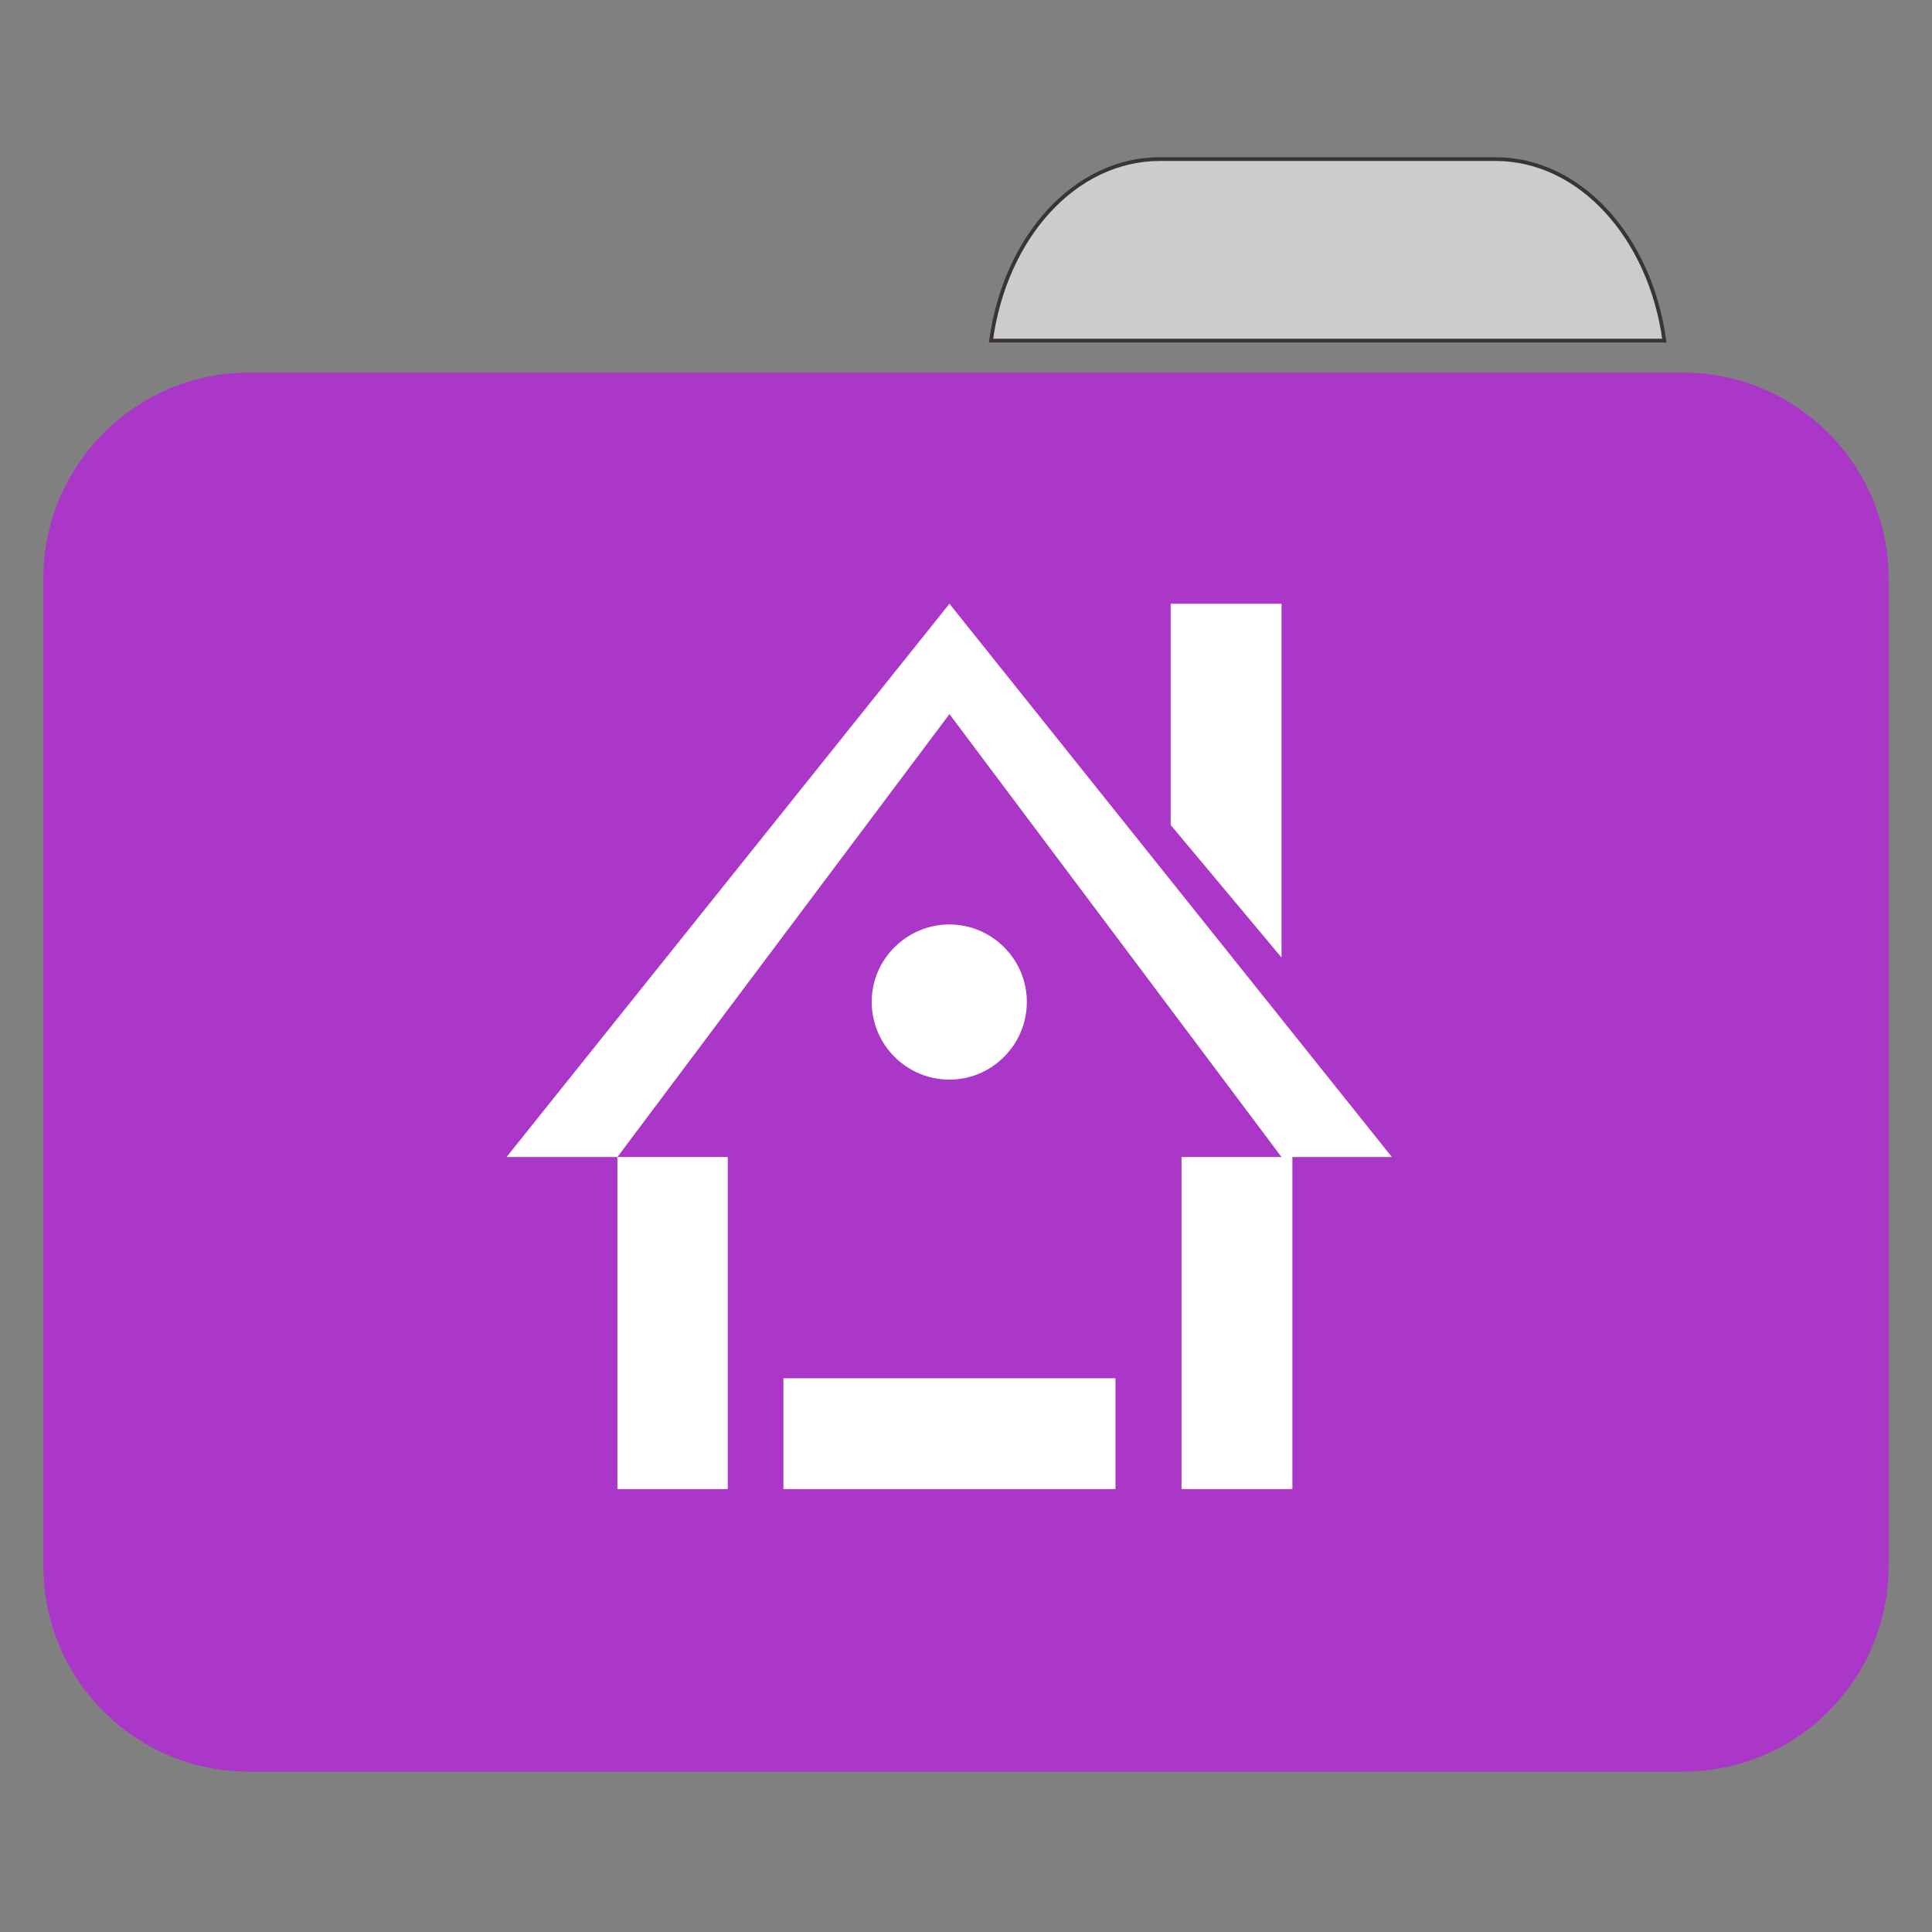 
<svg xmlns="http://www.w3.org/2000/svg" xmlns:xlink="http://www.w3.org/1999/xlink" width="16px" height="16px" viewBox="0 0 16 16" version="1.1">
<rect x="0" y="0" width="16" height="16" fill="#808080" stroke="none"/>
<g id="surface1">
<path style="fill-rule:nonzero;fill:rgb(80%,80%,80%);fill-opacity:1;stroke-width:1;stroke-linecap:butt;stroke-linejoin:miter;stroke:rgb(23.137%,20.392%,20.392%);stroke-opacity:1;stroke-miterlimit:4;" d="M 309.875 42.5 C 287.125 42.5 268.5 63.375 264.75 91 L 444.625 91 C 440.875 63.375 422.125 42.5 399.5 42.5 Z M 309.875 42.5 " transform="matrix(0.031,0,0,0.031,0,0)"/>
<path style=" stroke:none;fill-rule:nonzero;fill:#AB37C8;fill-opacity:1;" d="M 2.062 3.086 L 13.938 3.086 C 14.879 3.086 15.641 3.852 15.641 4.793 L 15.641 10.777 C 15.641 11.719 14.879 12.48 13.938 12.48 L 2.062 12.48 C 1.121 12.48 0.359 11.719 0.359 10.777 L 0.359 4.793 C 0.359 3.852 1.121 3.086 2.062 3.086 Z M 2.062 3.086 "/>
<path style=" stroke:none;fill-rule:nonzero;fill:#AB37C8;fill-opacity:1;" d="M 2.062 5.277 L 13.938 5.277 C 14.879 5.277 15.641 6.043 15.641 6.984 L 15.641 12.969 C 15.641 13.91 14.879 14.672 13.938 14.672 L 2.062 14.672 C 1.121 14.672 0.359 13.91 0.359 12.969 L 0.359 6.984 C 0.359 6.043 1.121 5.277 2.062 5.277 Z M 2.062 5.277 "/>
<path style=" stroke:none;fill-rule:evenodd;fill:rgb(100%,100%,100%);fill-opacity:1;" d="M 7.863 5 L 4.195 9.582 L 5.113 9.582 L 7.863 5.914 L 10.613 9.582 L 9.785 9.582 L 9.785 12.332 L 10.703 12.332 L 10.703 9.582 L 11.527 9.582 Z M 5.113 9.582 L 5.113 12.332 L 6.027 12.332 L 6.027 9.582 Z M 9.695 5 L 9.695 6.832 L 10.613 7.93 L 10.613 5 Z M 7.863 7.656 C 7.508 7.656 7.219 7.945 7.219 8.297 C 7.219 8.652 7.508 8.941 7.863 8.941 C 8.215 8.941 8.504 8.652 8.504 8.297 C 8.504 7.945 8.215 7.656 7.863 7.656 Z M 6.488 11.414 L 6.488 12.332 L 9.238 12.332 L 9.238 11.414 Z M 6.488 11.414 "/>
</g>
</svg>
